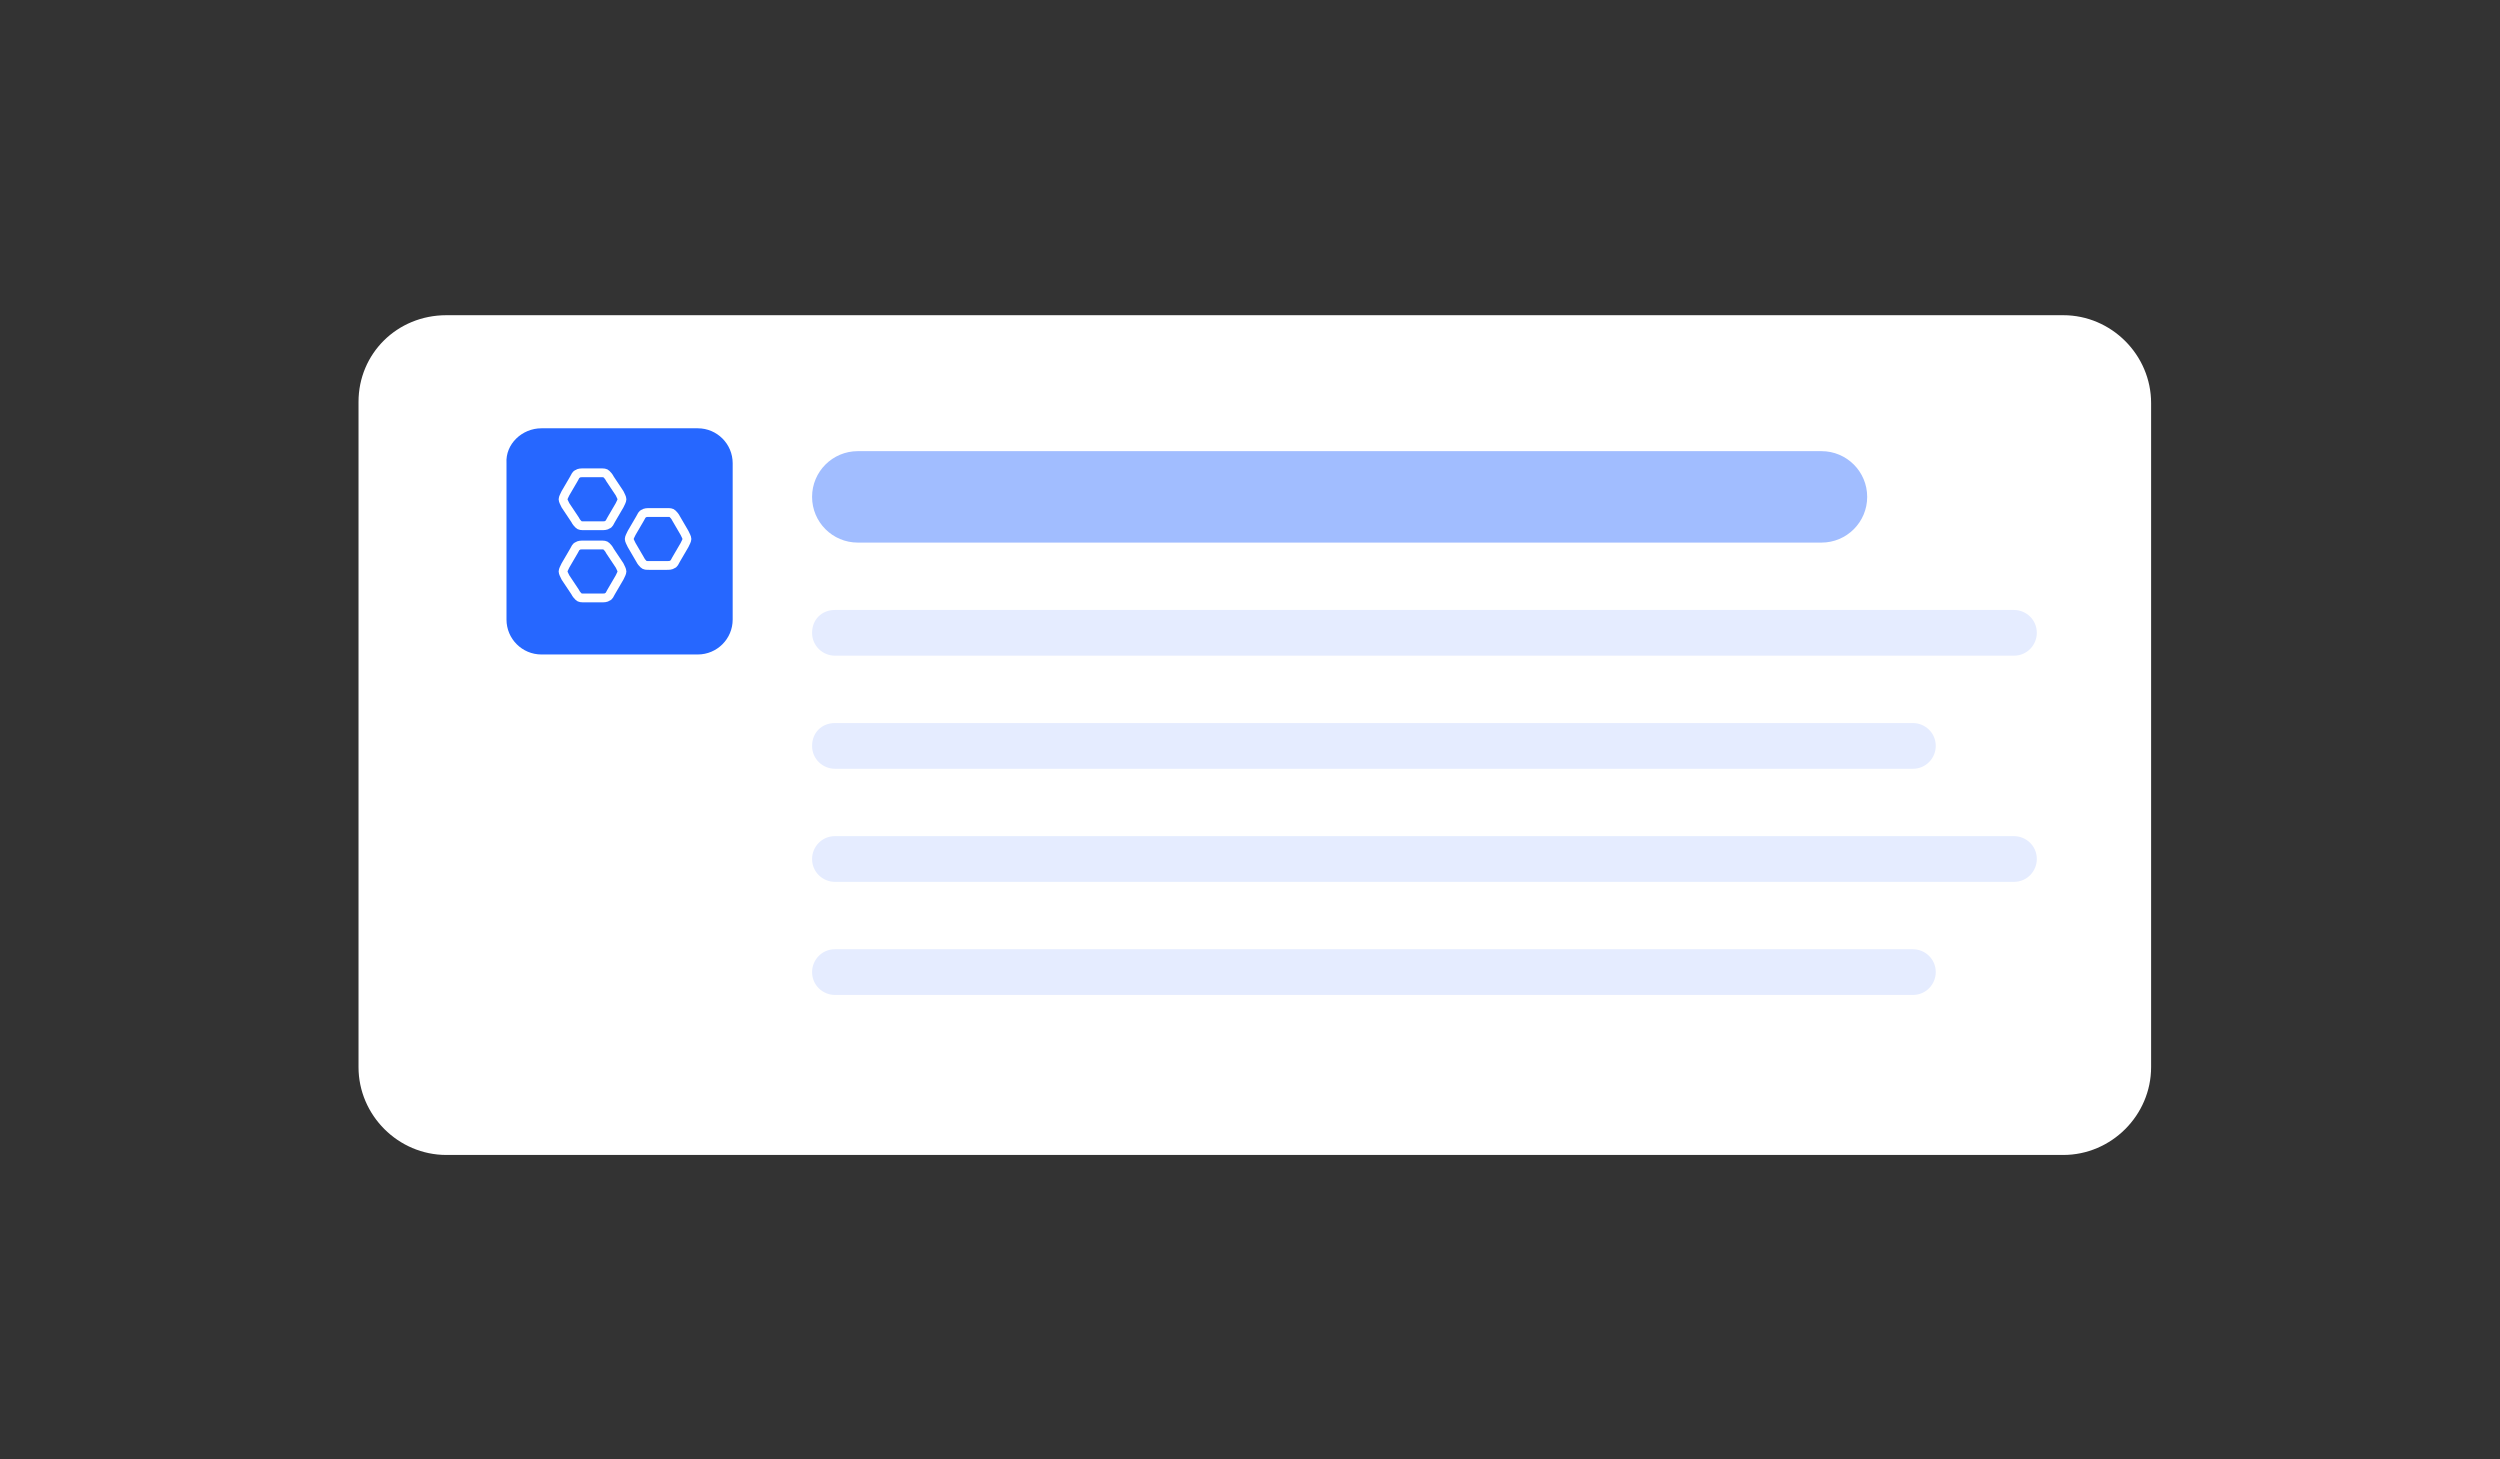 <?xml version="1.0" encoding="UTF-8"?>
<!-- Generator: Adobe Illustrator 28.0.0, SVG Export Plug-In . SVG Version: 6.00 Build 0)  -->
<svg xmlns="http://www.w3.org/2000/svg" xmlns:xlink="http://www.w3.org/1999/xlink" version="1.1" id="Layer_1" x="0px" y="0px" viewBox="0 0 207.8 121.3" style="enable-background:new 0 0 207.8 121.3;" xml:space="preserve">
<rect x="0" y="0" width="207.8" height="121.3" fill="#333333" stroke="none"/>
<style type="text/css">
	.st0{fill:none;}
	.st1{fill:#FFFFFF;}
	.st2{fill:#2667FF;}
	.st3{fill:none;stroke:#FFFFFF;stroke-width:0.73;stroke-linecap:round;stroke-linejoin:round;}
	.st4{fill:#A1BDFF;}
	.st5{fill:#E5ECFF;}
</style>
<path class="st0" d="M0,121.3V0h207.8v121.3H0z"></path>
<path class="st1" d="M37.1,26.2h134.4c4,0,7.3,3.3,7.3,7.3v55.2c0,4-3.3,7.3-7.3,7.3H37.1c-4,0-7.3-3.3-7.3-7.3V33.4  C29.8,29.4,33,26.2,37.1,26.2z"></path>
<path class="st2" d="M45,35.6h13c1.6,0,2.9,1.3,2.9,2.9v13c0,1.6-1.3,2.9-2.9,2.9H45c-1.6,0-2.9-1.3-2.9-2.9v-13  C42,36.9,43.4,35.6,45,35.6z"></path>
<path class="st3" d="M51.5,41c0.1,0.2,0.2,0.4,0.2,0.5s-0.1,0.3-0.2,0.5l-0.7,1.2c-0.1,0.2-0.2,0.4-0.3,0.4  c-0.1,0.1-0.3,0.1-0.5,0.1h-1.4c-0.3,0-0.4,0-0.5-0.1s-0.2-0.2-0.3-0.4L47,42c-0.1-0.2-0.2-0.4-0.2-0.5s0.1-0.3,0.2-0.5l0.7-1.2  c0.1-0.2,0.2-0.4,0.3-0.4c0.1-0.1,0.3-0.1,0.5-0.1h1.4c0.3,0,0.4,0,0.5,0.1s0.2,0.2,0.3,0.4L51.5,41z"></path>
<path class="st3" d="M56.9,44.3c0.1,0.2,0.2,0.4,0.2,0.5s-0.1,0.3-0.2,0.5l-0.7,1.2c-0.1,0.2-0.2,0.4-0.3,0.4  C55.8,47,55.6,47,55.4,47H54c-0.3,0-0.4,0-0.5-0.1s-0.2-0.2-0.3-0.4l-0.7-1.2c-0.1-0.2-0.2-0.4-0.2-0.5s0.1-0.3,0.2-0.5l0.7-1.2  c0.1-0.2,0.2-0.4,0.3-0.4c0.1-0.1,0.3-0.1,0.5-0.1h1.4c0.3,0,0.4,0,0.5,0.1s0.2,0.2,0.3,0.4L56.9,44.3z"></path>
<path class="st3" d="M51.5,47c0.1,0.2,0.2,0.4,0.2,0.5s-0.1,0.3-0.2,0.5l-0.7,1.2c-0.1,0.2-0.2,0.4-0.3,0.4  c-0.1,0.1-0.3,0.1-0.5,0.1h-1.4c-0.3,0-0.4,0-0.5-0.1s-0.2-0.2-0.3-0.4L47,48c-0.1-0.2-0.2-0.4-0.2-0.5s0.1-0.3,0.2-0.5l0.7-1.2  c0.1-0.2,0.2-0.4,0.3-0.4c0.1-0.1,0.3-0.1,0.5-0.1h1.4c0.3,0,0.4,0,0.5,0.1s0.2,0.2,0.3,0.4L51.5,47z"></path>
<path class="st4" d="M71.3,37.5h80.1c2.1,0,3.8,1.7,3.8,3.8l0,0c0,2.1-1.7,3.8-3.8,3.8H71.3c-2.1,0-3.8-1.7-3.8-3.8l0,0  C67.5,39.2,69.2,37.5,71.3,37.5z"></path>
<path class="st5" d="M69.4,50.7h98c1,0,1.9,0.8,1.9,1.9l0,0c0,1-0.8,1.9-1.9,1.9h-98c-1,0-1.9-0.8-1.9-1.9l0,0  C67.5,51.5,68.3,50.7,69.4,50.7z"></path>
<path class="st5" d="M69.4,69.5h98c1,0,1.9,0.8,1.9,1.9l0,0c0,1-0.8,1.9-1.9,1.9h-98c-1,0-1.9-0.8-1.9-1.9l0,0  C67.5,70.4,68.3,69.5,69.4,69.5z"></path>
<path class="st5" d="M69.4,60.1H159c1,0,1.9,0.8,1.9,1.9l0,0c0,1-0.8,1.9-1.9,1.9H69.4c-1,0-1.9-0.8-1.9-1.9l0,0  C67.5,60.9,68.3,60.1,69.4,60.1z"></path>
<path class="st5" d="M69.4,78.9H159c1,0,1.9,0.8,1.9,1.9l0,0c0,1-0.8,1.9-1.9,1.9H69.4c-1,0-1.9-0.8-1.9-1.9l0,0  C67.5,79.8,68.3,78.9,69.4,78.9z"></path>
</svg>
